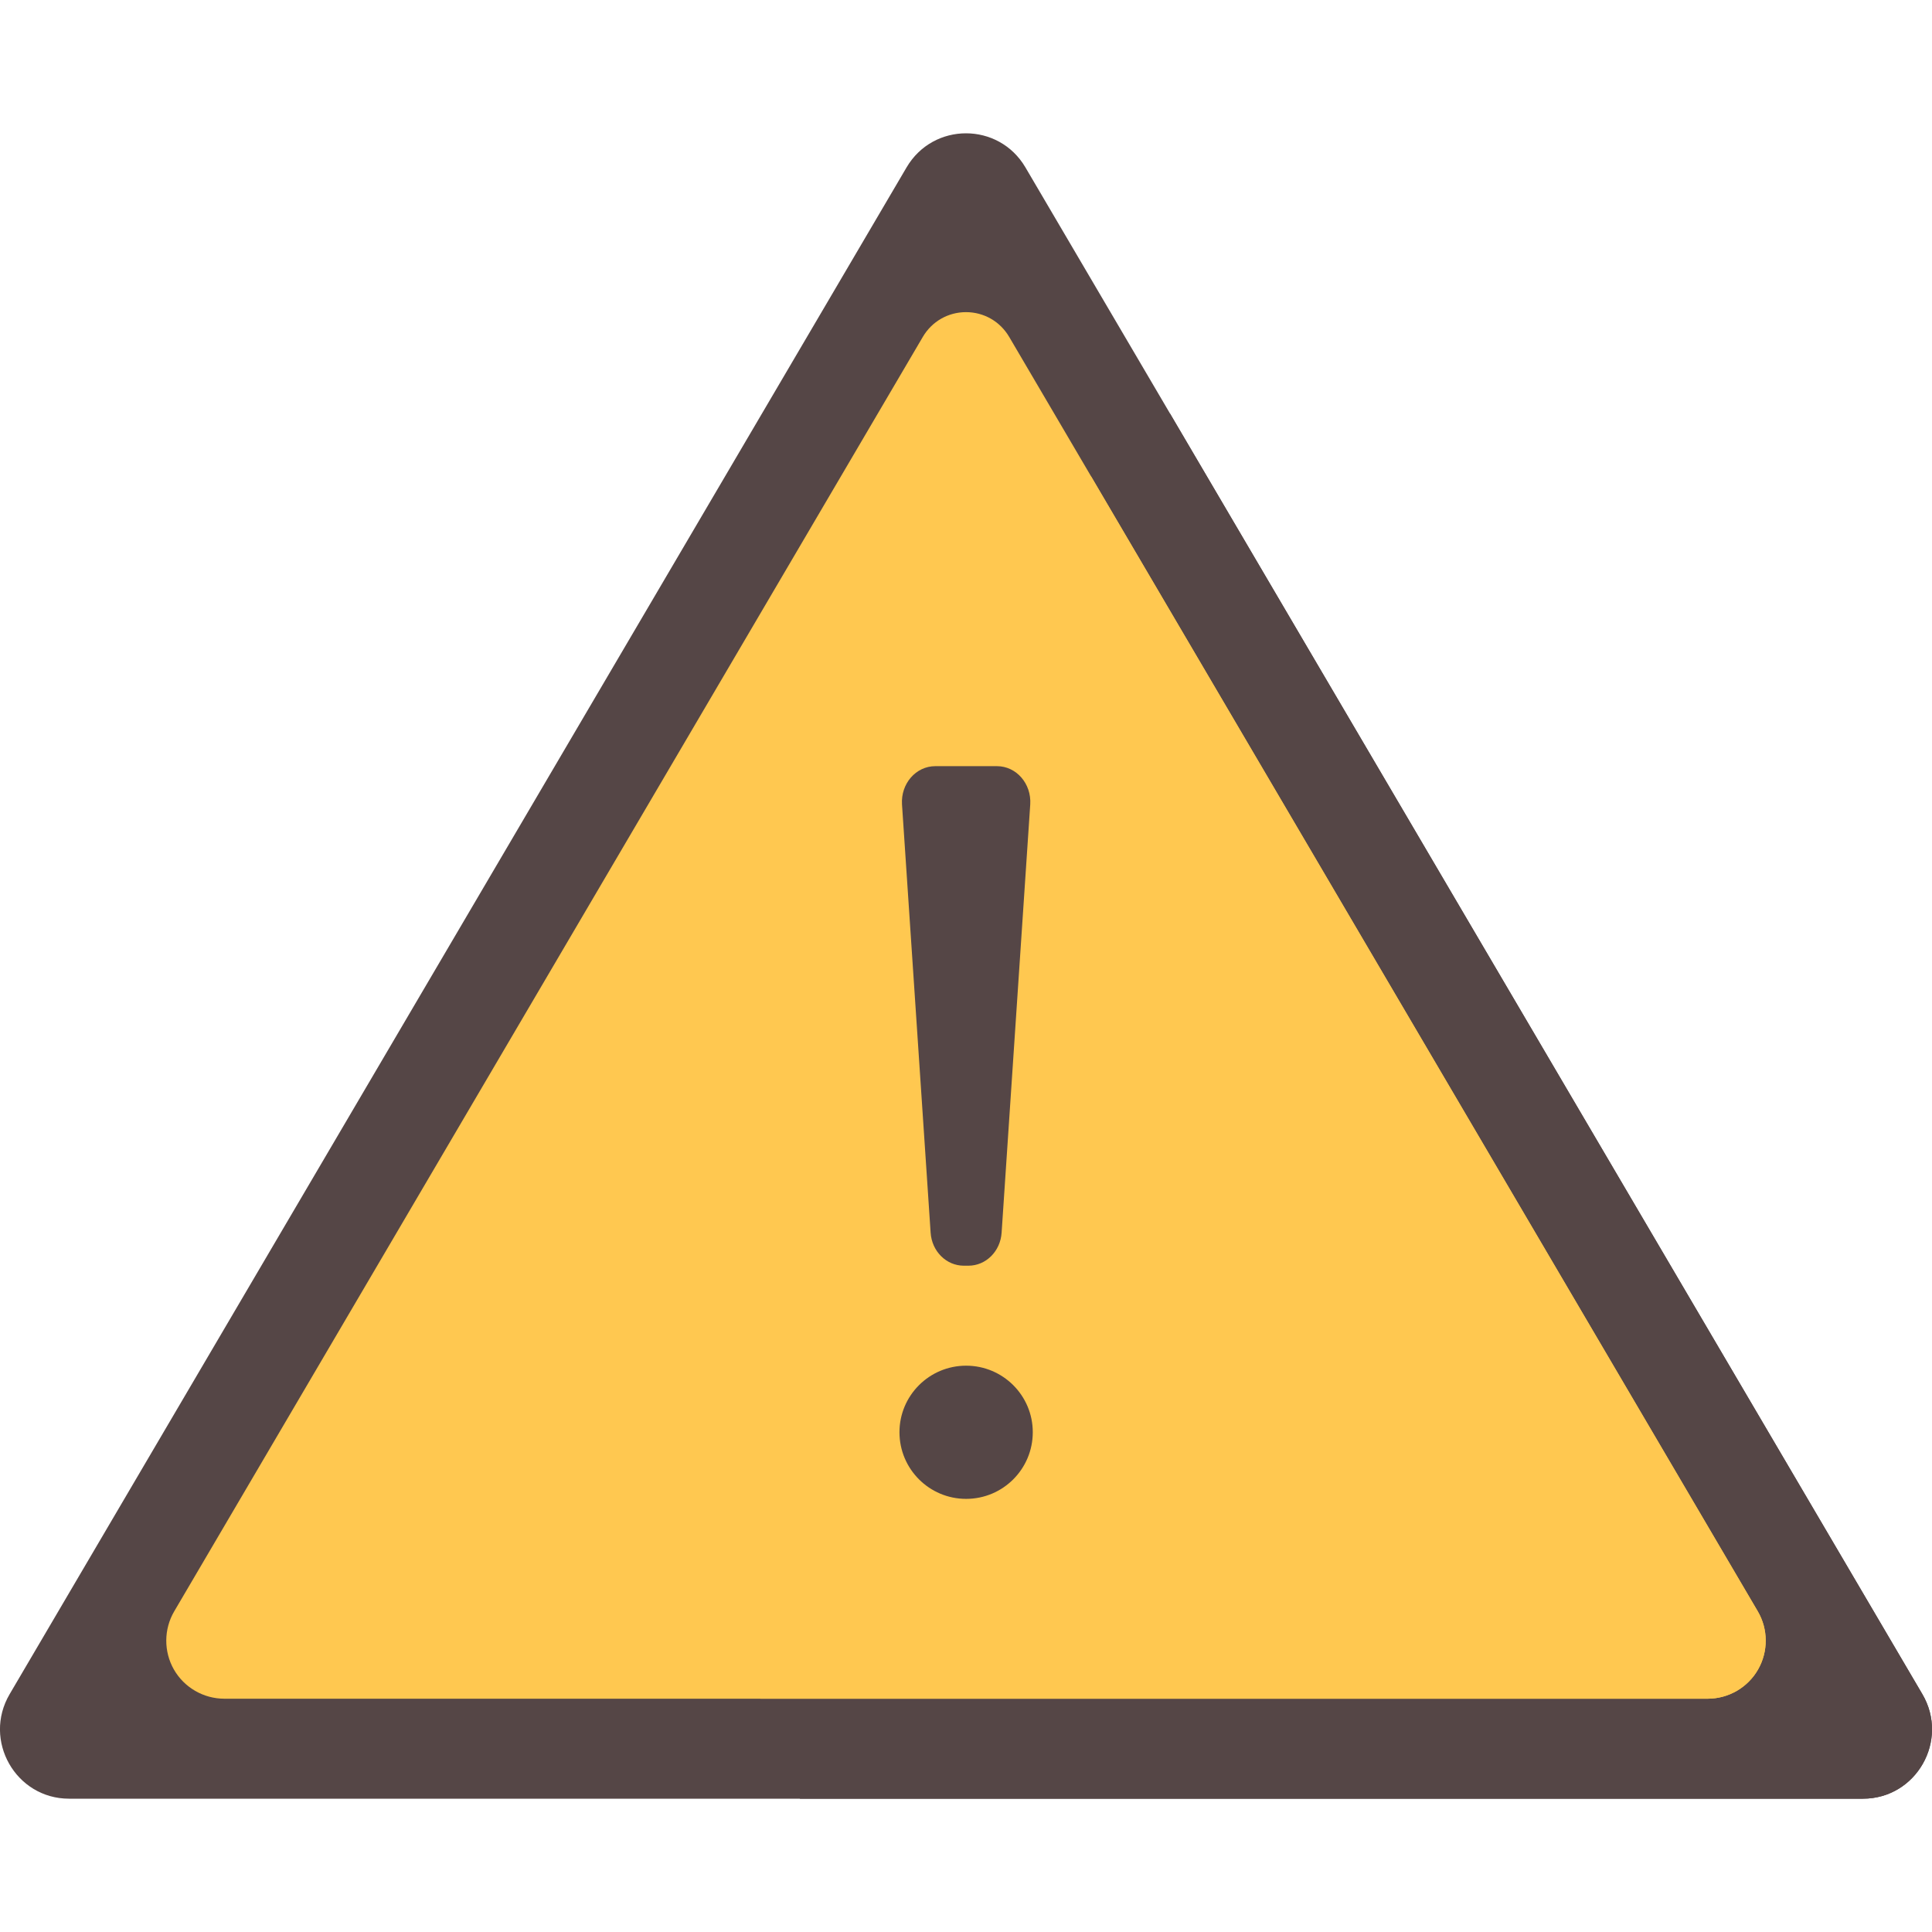 <svg width="16" height="16" viewBox="0 0 16 16" fill="none" xmlns="http://www.w3.org/2000/svg">
<g clip-path="url(#clip0_312_1125)">
<path d="M15.92 14.03L8.492 1.386C8.271 1.01 7.729 1.01 7.508 1.386L0.08 14.03C-0.145 14.413 0.13 14.896 0.572 14.896H15.428C15.87 14.896 16.145 14.413 15.92 14.03Z" fill="#554646"/>
<path d="M9.69 3.426C7.33 5.129 5.792 7.901 5.792 11.034C5.792 12.411 6.092 13.718 6.625 14.896H15.428C15.87 14.896 16.145 14.413 15.92 14.03L9.69 3.426Z" fill="#554646"/>
<path d="M7.881 2.929L1.681 13.483C1.601 13.62 1.699 13.792 1.858 13.792H14.142C14.301 13.792 14.399 13.62 14.319 13.483L8.119 2.929C8.066 2.839 7.934 2.839 7.881 2.929Z" fill="#FFC850"/>
<path d="M5.792 11.034C5.792 11.994 5.937 12.92 6.205 13.793H14.142C14.301 13.793 14.399 13.62 14.319 13.484L8.825 4.131C6.961 5.845 5.792 8.303 5.792 11.034Z" fill="#FFC850"/>
<path d="M8.001 12.413C8.306 12.413 8.553 12.166 8.553 11.861C8.553 11.557 8.306 11.31 8.001 11.31C7.696 11.31 7.449 11.557 7.449 11.861C7.449 12.166 7.696 12.413 8.001 12.413Z" fill="#554646"/>
<path d="M7.47 6.662L7.707 10.208C7.717 10.363 7.837 10.482 7.982 10.482H8.02C8.165 10.482 8.285 10.363 8.295 10.208L8.532 6.662C8.543 6.49 8.417 6.345 8.256 6.345H7.746C7.585 6.345 7.459 6.49 7.47 6.662Z" fill="#554646"/>
<path d="M14.142 14.068H1.858C1.686 14.068 1.526 13.976 1.44 13.826C1.355 13.677 1.356 13.492 1.443 13.344L7.643 2.789C7.718 2.662 7.852 2.585 8 2.585C8.148 2.585 8.282 2.662 8.357 2.789L14.557 13.344C14.644 13.492 14.645 13.677 14.56 13.826C14.474 13.976 14.314 14.068 14.142 14.068ZM1.981 13.517H14.019L8 3.271L1.981 13.517Z" fill="#FFC850"/>
<path d="M14.018 13.517H6.127C6.178 13.703 6.235 13.887 6.297 14.068H14.142C14.314 14.068 14.474 13.976 14.559 13.826C14.645 13.677 14.644 13.492 14.557 13.344L9.035 3.944C8.893 4.068 8.754 4.195 8.619 4.326L14.018 13.517Z" fill="#FFC850"/>
</g>
<defs>
<clipPath id="clip0_312_1125">
<rect width="16" height="16" fill="white"/>
</clipPath>
</defs>
</svg>
